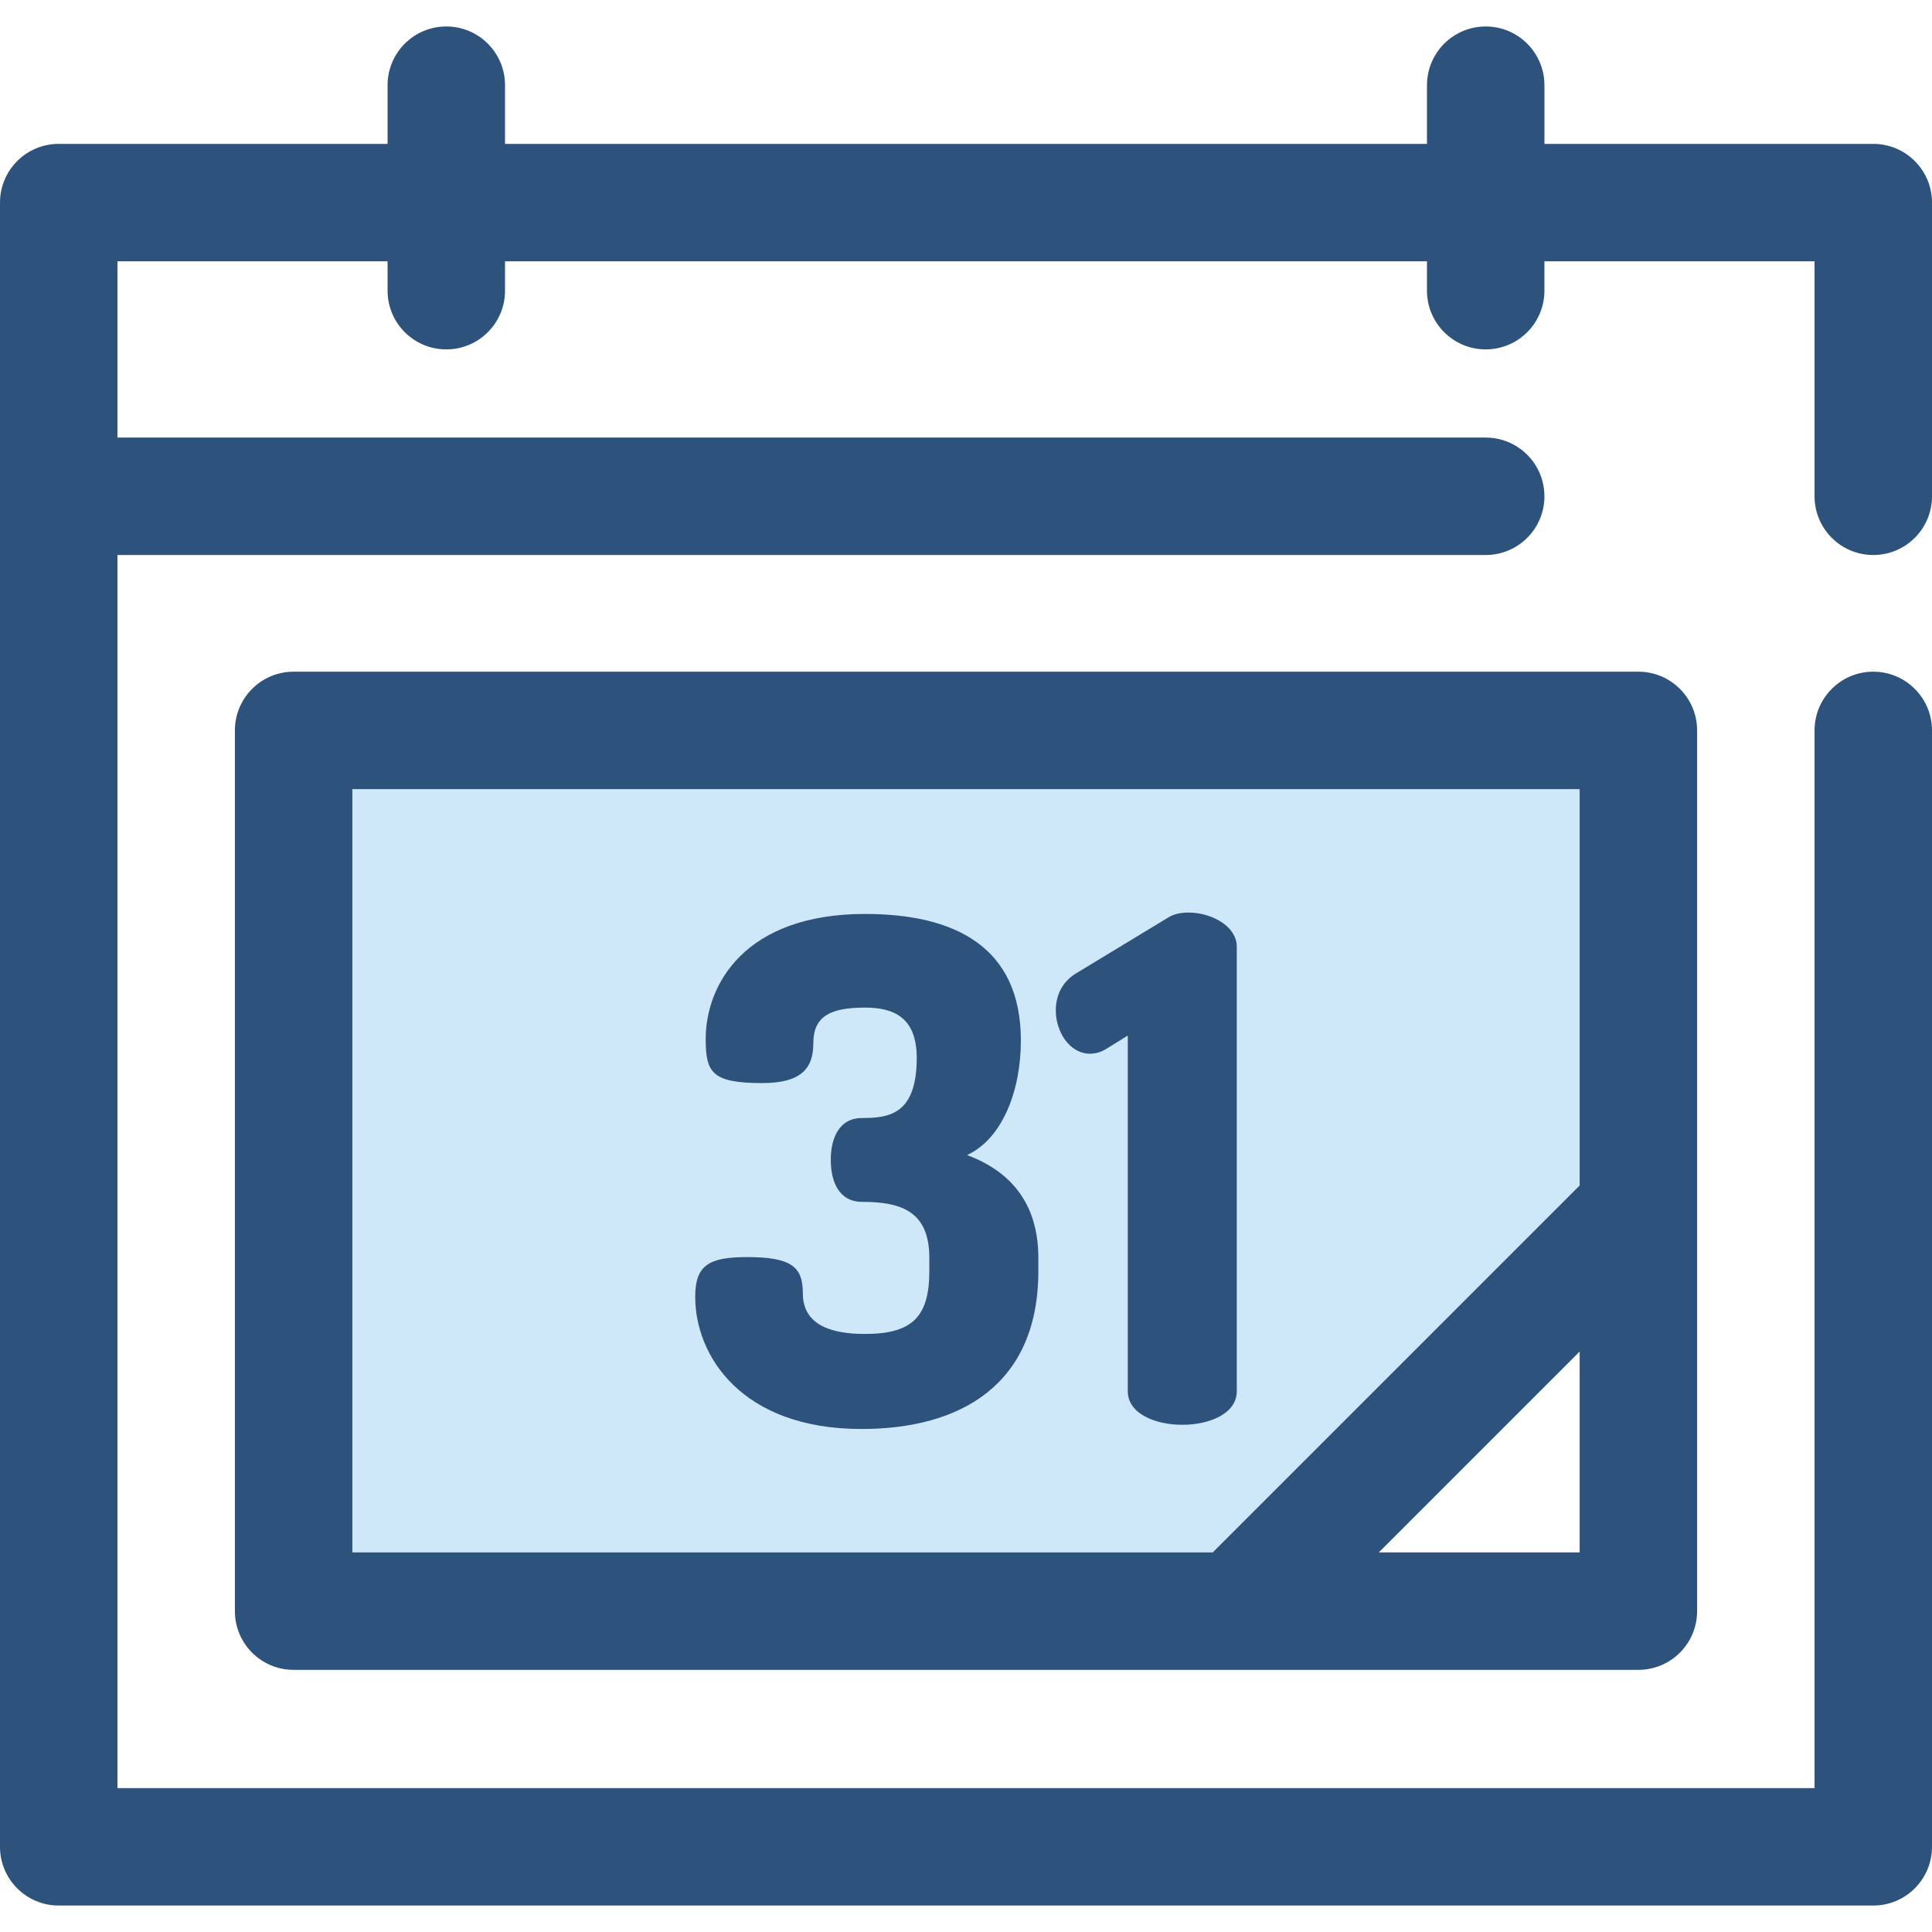 <?xml version="1.0" encoding="iso-8859-1"?>
<!-- Generator: Adobe Illustrator 19.0.0, SVG Export Plug-In . SVG Version: 6.00 Build 0)  -->
<svg version="1.1" id="Layer_1" xmlns="http://www.w3.org/2000/svg" xmlns:xlink="http://www.w3.org/1999/xlink" x="0px" y="0px"
	 viewBox="0 0 512 512" style="enable-background:new 0 0 512 512;" xml:space="preserve">
<polygon style="fill:#CEE8FA;" points="434.188,320.607 434.188,193.564 77.812,193.564 77.812,426.969 327.826,426.969 "/>
<g>
	<path style="fill:#2D527C;" d="M496.438,147.084c8.594,0,15.562-6.967,15.562-15.562V53.69c0-8.595-6.969-15.562-15.562-15.562
		h-87.149V22.575c0-8.595-6.969-15.562-15.562-15.562s-15.562,6.967-15.562,15.562v15.553H133.836V22.575
		c0-8.595-6.967-15.562-15.562-15.562s-15.562,6.967-15.562,15.562v15.553H15.562C6.967,38.128,0,45.095,0,53.69v77.832v357.904
		c0,8.595,6.967,15.562,15.562,15.562h480.875c8.594,0,15.562-6.967,15.562-15.562V193.564c0-8.595-6.969-15.562-15.562-15.562
		c-8.594,0-15.562,6.967-15.562,15.562v280.299H31.125V147.084h362.602c8.594,0,15.562-6.967,15.562-15.562
		s-6.969-15.562-15.562-15.562H31.125V69.252h71.587v7.781c0,8.595,6.967,15.562,15.562,15.562s15.562-6.967,15.562-15.562v-7.781
		h244.328v7.781c0,8.595,6.969,15.562,15.562,15.562s15.562-6.967,15.562-15.562v-7.781h71.587v62.269
		C480.875,140.117,487.844,147.084,496.438,147.084z"/>
	<path style="fill:#2D527C;" d="M77.812,178.002c-8.595,0-15.562,6.967-15.562,15.562v233.405c0,8.595,6.967,15.562,15.562,15.562
		h250.015h106.362c8.594,0,15.562-6.967,15.562-15.562V320.607V193.564c0-8.595-6.969-15.562-15.562-15.562H77.812z M93.374,411.407
		v-202.28h325.252v105.035l-97.244,97.246H93.374z M365.398,411.407l53.228-53.229v53.228h-53.228V411.407z"/>
	<path style="fill:#2D527C;" d="M246.278,336.843v-3.519c0-12.408-7.593-14.815-17.778-14.815c-6.297,0-8.334-5.556-8.334-11.111
		c0-5.556,2.037-11.113,8.334-11.113c7.037,0,14.445-0.926,14.445-15.926c0-10.741-6.111-13.334-13.704-13.334
		c-9.074,0-13.704,2.222-13.704,9.445c0,6.297-2.778,10.556-13.519,10.556c-13.334,0-15.002-2.778-15.002-11.669
		c0-14.445,10.372-33.149,42.225-33.149c23.519,0,41.299,8.519,41.299,33.521c0,13.519-5,26.112-14.26,30.373
		c10.926,4.074,18.89,12.223,18.89,27.223v3.519c0,30.373-20.927,41.855-46.853,41.855c-31.855,0-44.077-19.445-44.077-35.003
		c0-8.334,3.519-10.556,13.706-10.556c11.852,0,14.815,2.594,14.815,9.63c0,8.704,8.148,10.741,16.482,10.741
		C241.834,353.51,246.278,348.881,246.278,336.843z"/>
	<path style="fill:#2D527C;" d="M298.873,274.432l-5.371,3.333c-1.667,1.111-3.333,1.482-4.63,1.482
		c-5.371,0-9.074-5.741-9.074-11.482c0-3.889,1.667-7.593,5.371-9.815l24.445-14.817c1.482-0.926,3.333-1.296,5.371-1.296
		c5.926,0,12.778,3.519,12.778,9.074v117.785c0,5.928-7.223,8.889-14.445,8.889s-14.445-2.963-14.445-8.889V274.432z"/>
</g>
<g>
</g>
<g>
</g>
<g>
</g>
<g>
</g>
<g>
</g>
<g>
</g>
<g>
</g>
<g>
</g>
<g>
</g>
<g>
</g>
<g>
</g>
<g>
</g>
<g>
</g>
<g>
</g>
<g>
</g>
</svg>
